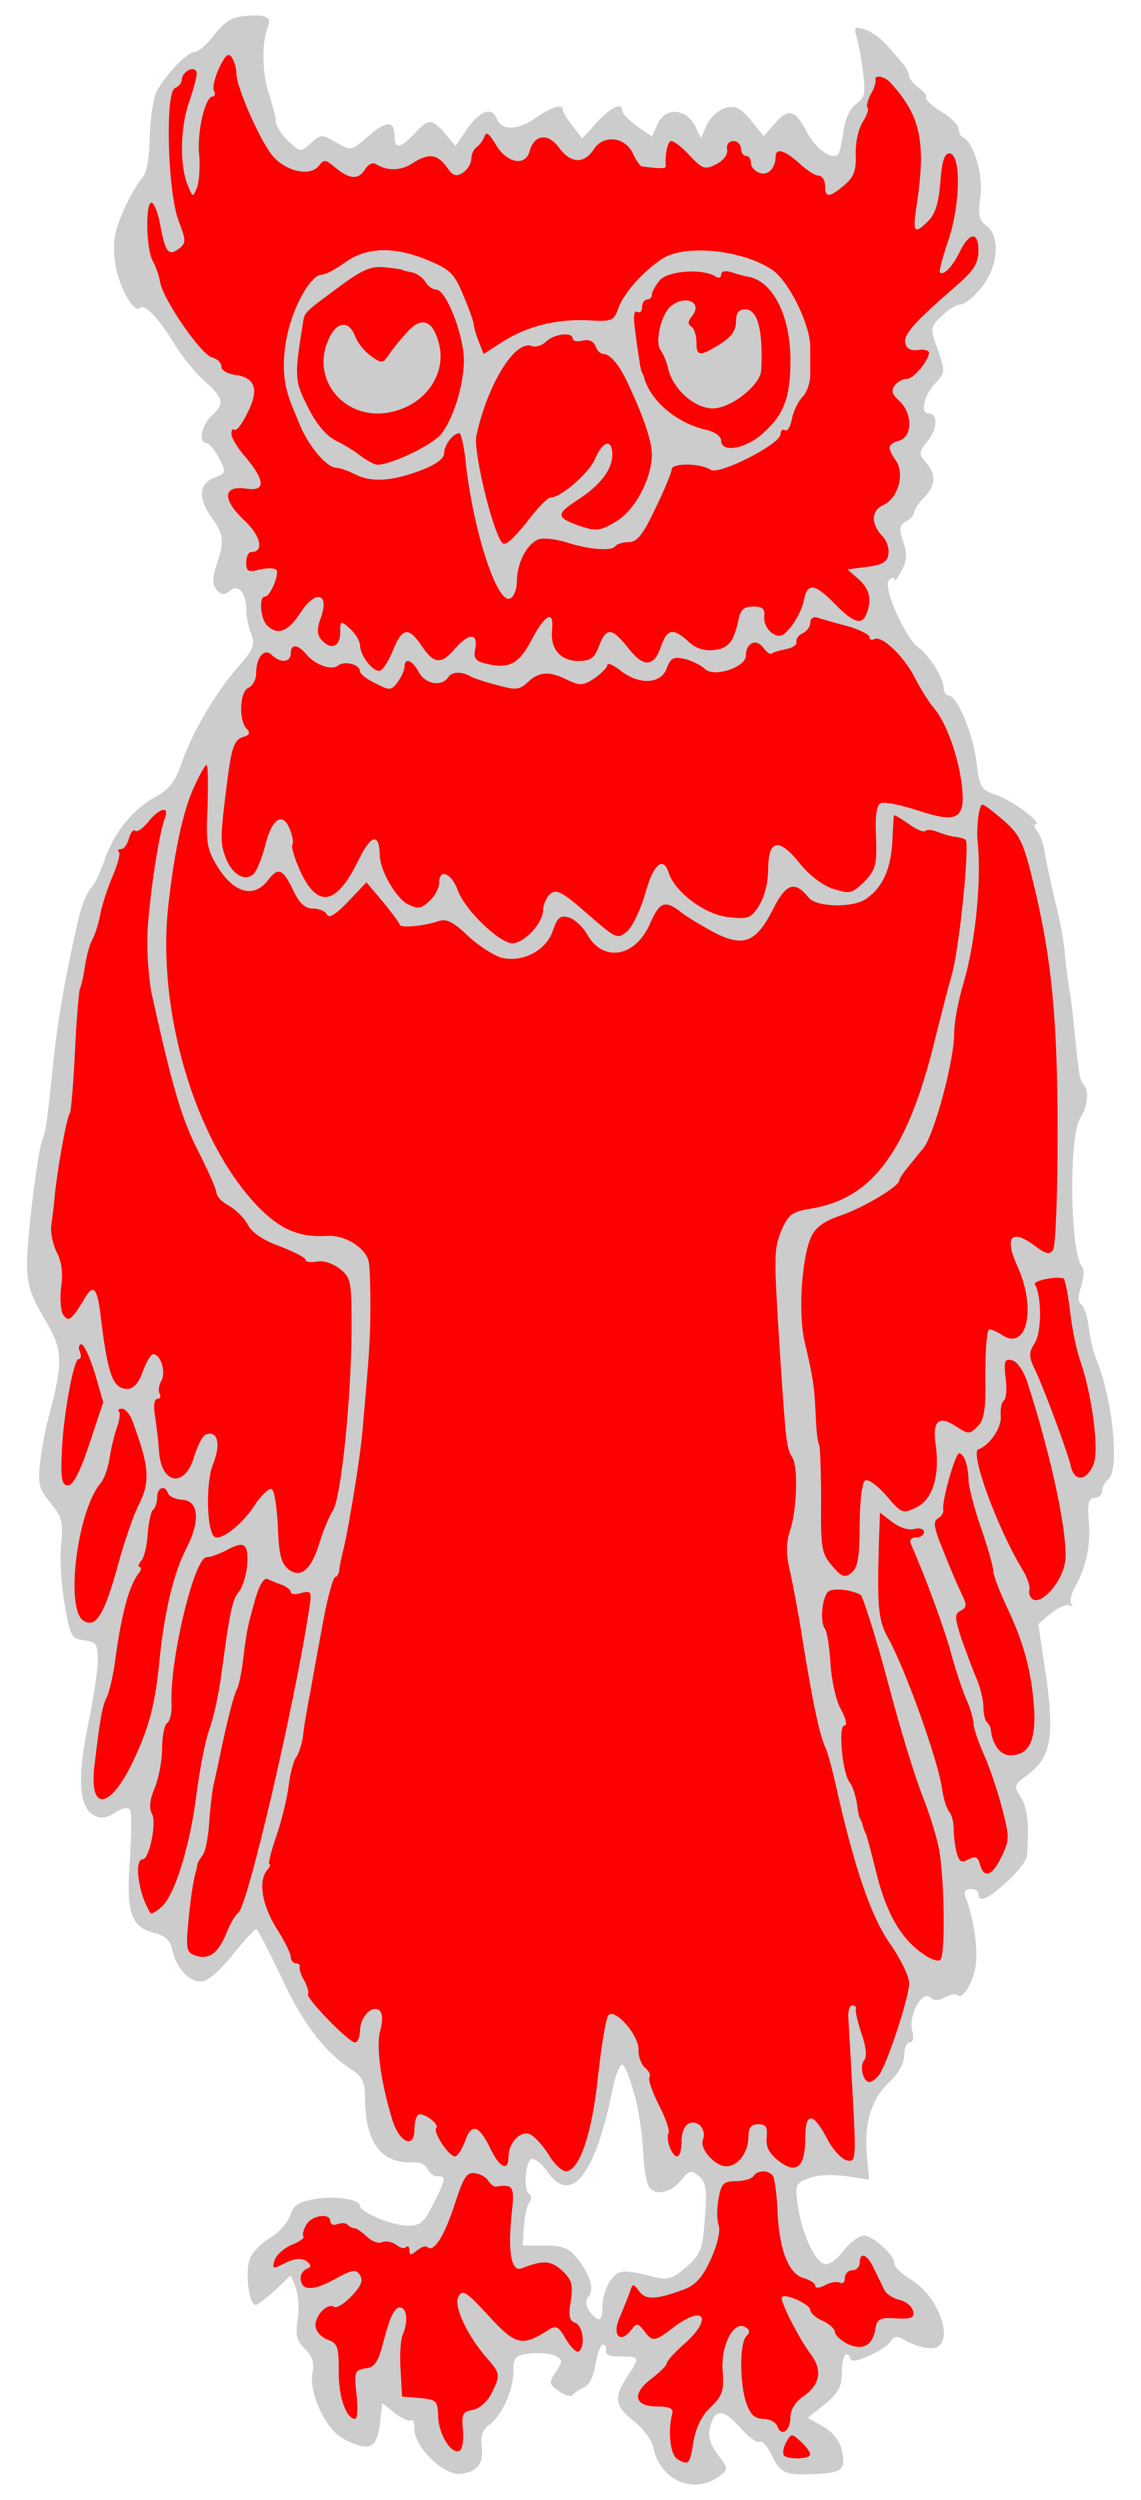 <?xml version="1.0" encoding="UTF-8" standalone="no"?>
<svg
   xmlns:dc="http://purl.org/dc/elements/1.1/"
   xmlns:cc="http://creativecommons.org/ns#"
   xmlns:rdf="http://www.w3.org/1999/02/22-rdf-syntax-ns#"
   xmlns:svg="http://www.w3.org/2000/svg"
   xmlns="http://www.w3.org/2000/svg"
   id="svg100"
   height="364.5"
   width="166.5"
   viewBox="32.056 60.75 166.5 364.5"
   version="1.1">
  <defs
     id="defs5">
    <clipPath
       id="artboard_clip_path">
      <path
         id="path2"
         d="M 32.056 60.75 L 198.556 60.75 L 198.556 425.25 L 32.056 425.25 Z" />
    </clipPath>
  </defs>
  <g
     fill="#ffff00"
     stroke-opacity="1"
     stroke="none"
     stroke-dasharray="none"
     fill-opacity="1"
     id="Owl_Affronty">
    <title
       id="title9">Owl Affronty</title>
    <g
       id="Owl_Affronty: Layer 2">
      <title
         id="title11">Layer 2</title>
      <g
         id="Group_13">
        <g
           id="Graphic_38">
          <path
             id="path13"
             fill="#cccccc"
             d="M 67.478 63.121 C 65.889 63.265 64.662 64.059 63.29 65.864 C 62.28 67.236 60.98 68.319 60.475 68.319 C 59.392 68.319 56.215 71.64 54.916 74.095 C 54.41 75.105 53.977 78.065 53.905 80.737 C 53.833 84.058 53.472 86.007 52.677 86.873 C 52.028 87.595 50.8 89.761 49.934 91.783 C 48.707 94.598 48.49 96.187 48.851 99.002 C 49.284 102.396 51.594 106.583 52.533 105.645 C 53.183 104.995 55.277 107.233 57.515 110.915 C 58.598 112.72 60.619 115.174 61.919 116.33 C 64.734 118.857 64.879 119.578 62.929 121.383 C 61.413 122.755 60.98 125.354 62.207 125.354 C 62.568 125.354 63.363 126.365 64.012 127.52 C 65.095 129.614 65.095 129.758 63.29 130.408 C 61.124 131.274 60.908 133.368 62.857 136.112 C 64.734 138.638 64.806 139.649 63.724 142.898 C 63.002 145.064 63.002 145.858 63.651 146.724 C 64.373 147.519 64.806 147.591 65.601 146.869 C 66.828 145.858 67.983 147.158 67.983 149.685 C 67.983 150.551 68.272 152.067 68.705 153.15 C 69.283 154.738 69.066 155.388 67.045 157.698 C 63.724 161.38 60.042 167.589 58.598 171.921 C 57.659 174.592 56.793 175.82 54.916 176.831 C 51.522 178.635 48.779 182.029 47.407 185.855 C 46.83 187.66 45.891 189.681 45.313 190.259 C 44.736 190.909 43.942 192.858 43.508 194.663 C 41.487 203.615 40.476 209.391 39.754 216.322 C 38.888 224.841 38.743 225.635 38.166 227.152 C 37.516 229.101 36 241.158 36 244.984 C 36 248.016 36.505 249.605 38.527 252.998 C 41.27 257.619 41.343 259.063 39.104 267.582 C 38.599 269.387 38.094 272.347 37.877 274.224 C 37.588 277.184 37.805 277.978 39.465 279.927 C 41.126 281.949 41.27 282.671 40.982 285.92 C 40.765 287.941 40.982 291.84 41.487 294.656 C 42.281 299.348 42.498 299.709 44.375 299.926 C 46.108 300.143 46.324 300.431 46.324 302.814 C 46.324 304.258 45.674 308.59 44.88 312.344 C 43.292 320.069 43.581 324.256 45.747 325.411 C 46.757 325.989 47.551 325.845 48.851 325.05 C 49.934 324.328 50.728 324.184 51.017 324.617 C 51.306 325.05 51.234 328.227 51.017 331.692 C 50.439 339.418 51.089 341.656 54.41 342.522 C 56.143 342.955 56.865 343.605 57.154 344.904 C 57.659 347.431 59.464 349.597 61.197 349.67 C 62.207 349.742 63.724 348.514 65.889 345.915 C 67.622 343.749 69.21 342.017 69.427 342.017 C 69.644 341.944 71.232 345.121 73.037 348.875 C 76.141 355.662 79.318 359.849 83.289 362.448 C 84.877 363.459 85.31 364.325 85.31 366.419 C 85.31 373.133 87.621 376.238 92.386 376.021 C 93.252 375.949 94.191 376.382 94.407 376.96 C 94.696 377.537 95.274 378.043 95.851 378.043 C 97.223 378.043 97.151 378.404 95.274 382.086 C 93.974 384.757 93.396 385.262 91.591 385.262 C 89.353 385.262 84.588 383.313 84.588 382.375 C 84.588 381.436 81.123 380.858 78.019 381.364 C 75.636 381.797 74.914 382.23 74.409 383.746 C 74.048 384.829 72.748 386.273 71.521 386.995 C 70.293 387.717 68.994 389.017 68.561 389.955 C 67.767 391.76 68.344 396.814 69.355 396.814 C 69.644 396.814 70.943 395.803 72.243 394.648 L 74.481 392.482 L 75.203 394.287 C 75.636 395.37 75.708 397.464 75.492 398.98 C 75.131 401.146 75.347 402.012 76.575 403.239 C 77.658 404.322 77.946 405.261 77.658 406.705 C 77.08 409.593 79.607 415.008 82.134 416.307 C 85.816 418.256 87.043 417.823 87.476 414.286 L 87.837 411.109 L 89.714 412.625 C 90.797 413.419 91.808 413.852 92.097 413.636 C 92.313 413.419 92.53 413.997 92.53 414.935 C 92.53 417.607 97.006 421.866 99.389 421.433 C 101.771 421.072 102.638 419.917 102.349 417.534 C 102.132 415.946 102.493 415.008 103.36 414.358 C 105.237 413.058 106.969 409.304 106.969 406.56 C 106.969 404.395 107.186 404.178 109.496 403.889 C 110.868 403.745 112.529 403.889 113.106 404.25 C 114.189 404.828 114.189 405.044 113.178 406.56 C 112.095 408.149 112.168 408.365 113.611 409.376 C 114.478 410.026 115.344 410.243 115.633 409.954 C 115.85 409.593 116.572 409.16 117.221 408.871 C 118.016 408.582 118.665 407.282 118.954 405.478 C 119.243 403.889 119.676 402.59 120.037 402.59 C 120.398 402.59 120.615 403.023 120.47 403.528 C 120.398 404.106 121.192 404.395 122.708 404.322 C 125.452 404.322 125.452 404.467 123.575 407.282 C 121.553 410.315 121.77 411.614 124.585 413.78 C 125.885 414.791 127.184 416.524 127.401 417.607 C 128.34 422.372 133.249 424.538 137.003 421.794 C 138.375 420.783 138.375 420.711 136.787 418.617 C 135.704 417.173 135.343 415.946 135.631 414.791 C 136.353 411.903 137.509 411.903 139.963 414.574 C 141.191 416.018 142.562 417.029 142.923 416.74 C 143.284 416.524 144.079 417.462 144.728 418.834 C 145.956 421.433 146.75 421.722 151.731 421.433 C 154.98 421.216 155.486 420.639 154.908 418.04 C 154.619 416.668 153.681 415.441 152.237 414.574 L 149.926 413.275 L 152.453 411.253 C 154.403 409.665 154.908 408.726 154.908 406.633 C 154.908 404.25 155.63 403.167 156.208 404.756 C 156.496 405.55 161.261 403.384 162.055 402.084 C 162.489 401.362 162.994 401.29 164.221 402.012 C 165.088 402.517 166.532 403.023 167.47 403.095 C 171.658 403.745 169.781 396.092 165.016 393.132 C 163.644 392.338 162.561 391.255 162.561 390.749 C 162.561 389.522 159.456 386.706 158.085 386.706 C 157.435 386.706 156.063 387.717 155.125 388.945 C 154.042 390.316 152.887 391.11 152.309 390.822 C 150.865 390.316 149.06 386.273 148.483 382.375 C 148.049 379.27 148.122 379.054 150.143 378.332 C 151.37 377.826 153.608 377.754 155.558 378.043 L 158.879 378.548 L 158.59 375.299 C 158.085 370.534 159.168 366.78 161.767 364.398 C 163.138 363.098 164.005 361.582 164.005 360.427 C 164.005 359.416 164.366 358.55 164.799 358.55 C 165.304 358.55 165.449 357.828 165.16 356.745 C 164.582 354.579 166.676 350.825 167.831 351.98 C 168.337 352.485 168.986 352.485 169.925 351.98 C 170.719 351.547 171.513 351.402 171.73 351.619 C 172.452 352.341 173.896 350.175 174.401 347.576 C 174.834 345.193 174.185 340.5 172.957 337.396 C 172.668 336.53 172.885 336.169 173.679 336.169 C 174.329 336.169 174.834 336.457 174.834 336.891 C 174.834 338.262 176.278 337.613 179.022 335.086 C 180.538 333.714 181.837 332.053 181.91 331.332 C 182.271 326.783 181.982 324.256 181.043 322.812 C 179.96 321.152 179.96 321.007 182.054 319.491 C 185.519 316.892 186.025 313.788 184.509 303.825 L 183.57 297.543 L 185.447 295.955 C 186.53 295.089 187.758 294.583 188.119 294.8 C 188.552 295.089 188.696 295.017 188.407 294.656 C 188.119 294.367 188.335 293.212 188.913 292.201 C 190.645 288.952 191.223 286.136 190.934 282.526 C 190.718 279.855 190.934 279.133 191.801 279.133 C 192.378 279.133 192.883 278.7 192.883 278.123 C 192.883 277.617 193.317 276.823 193.822 276.39 C 195.41 275.018 194.472 265.055 192.162 259.279 C 191.656 258.052 191.079 255.814 190.934 254.225 C 190.718 252.637 190.212 251.121 189.779 250.904 C 189.346 250.543 189.346 249.677 189.851 248.233 C 190.212 247.078 190.284 245.778 189.996 245.49 C 188.191 243.612 187.974 226.357 189.707 223.758 C 190.79 222.026 191.006 219.788 190.212 218.921 C 189.635 218.344 189.49 217.477 188.913 211.629 C 188.696 209.247 188.335 206.287 188.119 205.132 C 187.902 203.904 187.613 201.594 187.469 200.078 C 187.397 198.49 186.747 194.88 186.025 192.136 C 185.375 189.321 184.653 186.144 184.509 184.989 C 184.364 183.906 183.859 182.534 183.426 181.956 C 182.993 181.379 182.848 180.946 183.137 180.946 C 184.436 180.946 179.744 177.408 177.506 176.686 C 175.195 175.892 174.979 175.603 174.546 171.849 C 174.04 167.734 171.73 162.175 170.503 162.175 C 170.069 162.175 169.781 161.669 169.781 161.092 C 169.781 159.648 167.687 156.327 166.026 155.099 C 164.077 153.655 160.828 146.291 161.767 145.353 C 162.2 144.92 162.561 144.847 162.561 145.208 C 162.561 145.642 163.066 145.064 163.644 143.909 C 164.438 142.393 164.438 141.454 163.86 139.721 C 163.211 137.844 163.283 137.339 164.294 136.761 C 164.943 136.4 165.449 135.823 165.449 135.462 C 165.449 135.029 166.099 134.09 166.893 133.296 C 168.625 131.563 168.698 129.903 167.181 128.17 C 166.099 126.943 166.099 126.726 167.47 124.993 C 168.914 123.188 168.914 121.022 167.542 121.022 C 166.315 121.022 166.893 118.423 168.481 116.691 C 169.997 115.102 169.997 114.886 168.914 111.781 C 167.759 108.605 167.759 108.532 169.42 106.872 C 170.358 105.933 171.658 105.139 172.235 105.139 C 172.813 105.139 174.185 104.056 175.268 102.684 C 177.722 99.652 178.083 95.176 175.989 93.66 C 174.907 92.866 174.762 92.072 175.123 89.328 C 175.556 86.151 174.112 81.459 172.524 80.737 C 172.163 80.592 171.946 80.015 171.946 79.509 C 171.946 79.004 170.791 77.849 169.347 76.982 C 167.976 76.116 166.965 75.177 167.181 74.961 C 167.398 74.744 166.965 74.167 166.171 73.589 C 165.377 73.012 164.727 72.217 164.727 71.856 C 164.727 71.495 164.366 70.773 164.005 70.268 C 163.572 69.763 162.561 68.535 161.622 67.525 C 160.756 66.442 159.24 65.359 158.301 65.07 C 156.713 64.565 156.641 64.709 157.074 66.225 C 157.363 67.164 157.796 69.546 158.012 71.423 C 158.373 74.383 158.229 75.033 157.002 75.899 C 156.063 76.549 155.413 78.065 155.125 79.87 C 154.908 81.531 154.547 83.047 154.403 83.264 C 153.464 84.13 151.154 82.542 149.854 80.087 C 148.122 76.694 147.111 76.477 145.161 78.715 L 143.501 80.592 L 141.624 78.282 C 140.108 76.477 139.386 76.116 137.942 76.477 C 136.931 76.766 135.704 77.849 135.198 78.932 L 134.332 80.881 L 133.466 79.076 C 132.166 76.549 129.134 76.333 128.051 78.787 L 127.184 80.664 L 125.019 79.148 C 123.791 78.282 122.853 77.271 122.853 76.91 C 122.853 75.611 121.264 76.333 119.171 78.571 L 117.005 80.953 L 115.633 79.148 C 114.839 78.138 114.189 77.127 114.189 76.766 C 114.189 75.827 112.673 76.26 110.146 77.993 C 107.547 79.798 105.164 79.798 104.515 77.993 C 103.865 76.26 102.06 76.91 100.255 79.509 L 98.522 82.036 L 97.006 80.231 C 95.057 77.993 94.624 77.993 92.53 80.231 C 90.509 82.397 89.642 82.542 89.642 80.664 C 89.642 78.282 88.415 78.282 85.816 80.592 C 83.289 82.758 83.289 82.758 81.123 81.531 C 79.029 80.303 78.885 80.303 77.441 81.603 C 75.925 82.975 75.853 82.975 74.12 81.314 C 73.109 80.376 72.315 79.076 72.315 78.499 C 72.315 77.849 71.81 76.044 71.304 74.456 C 70.293 71.495 70.221 66.73 71.16 64.637 C 71.81 63.193 70.727 62.76 67.478 63.121 Z M 124.585 365.986 L 124.585 365.986 C 125.235 368.08 125.741 371.69 125.885 374.072 C 125.957 376.454 126.318 378.909 126.751 379.559 C 127.618 381.003 130 380.498 131.588 378.476 C 132.671 377.176 132.96 377.104 134.043 378.043 C 135.054 378.909 135.271 379.92 134.91 384.107 C 134.621 388.656 134.332 389.378 132.238 391.255 C 130.433 392.843 129.495 393.204 127.979 392.843 C 122.78 391.544 122.347 391.616 121.12 393.276 C 120.47 394.215 119.965 395.875 119.965 396.958 C 119.965 399.269 119.459 399.485 118.088 397.752 C 117.51 396.886 117.438 396.164 117.943 395.587 C 118.81 394.504 118.232 392.482 116.283 390.027 C 115.055 388.511 114.189 388.15 111.59 388.15 L 108.341 388.15 L 108.486 385.479 C 108.63 383.963 108.919 382.375 109.28 381.869 C 109.641 381.436 109.641 380.858 109.28 380.642 C 108.341 380.064 108.774 375.516 109.713 375.516 C 110.218 375.516 111.157 376.31 111.879 377.321 C 115.344 382.375 118.882 377.971 121.409 365.553 C 121.842 363.315 122.564 361.582 122.925 361.799 C 123.286 362.015 124.008 363.892 124.585 365.986 Z" />
        </g>
        <g
           id="Graphic_37">
          <path
             id="path16"
             fill="#ff0000"
             d="M 66.539 71.351 C 66.539 73.589 70.366 82.108 72.171 83.841 C 74.192 85.863 77.369 86.44 78.596 84.924 C 79.318 83.985 79.535 83.985 80.762 84.996 C 82.928 86.873 84.3 87.018 85.238 85.574 C 85.744 84.707 86.466 84.346 86.971 84.707 C 88.631 85.718 90.581 85.646 92.241 84.563 C 94.552 83.047 95.851 83.191 97.223 85.068 C 98.089 86.368 98.595 86.585 99.605 85.935 C 100.255 85.502 100.833 84.563 100.833 83.913 C 100.833 83.264 101.194 82.469 101.627 82.181 C 102.06 81.892 102.565 81.17 102.782 80.592 C 102.999 79.87 103.504 80.303 104.443 81.892 C 106.031 84.563 108.774 85.068 109.352 82.758 C 110.002 80.376 112.023 80.087 113.611 82.253 C 115.344 84.635 117.294 84.707 118.737 82.469 C 120.181 80.303 123.358 80.737 124.441 83.191 C 124.874 84.13 125.452 84.924 125.668 84.996 C 128.123 85.357 129.278 85.357 129.206 84.996 C 129.062 83.264 129.495 81.314 130 81.314 C 130.433 81.314 131.661 82.253 132.744 83.48 C 134.621 85.429 134.91 85.502 136.57 84.707 C 137.653 84.13 138.303 83.264 138.158 82.542 C 138.014 81.82 138.447 81.314 139.097 81.314 C 139.675 81.314 140.18 81.82 140.18 82.397 C 140.18 82.975 140.541 83.48 140.902 83.48 C 141.335 83.48 141.624 83.913 141.624 84.491 C 141.624 85.068 142.201 85.718 142.851 85.935 C 144.079 86.44 145.234 85.285 145.234 83.624 C 145.234 82.253 146.533 82.614 148.699 84.563 C 149.782 85.574 151.009 86.368 151.515 86.368 C 152.02 86.368 152.453 87.018 152.453 87.812 C 152.453 89.617 153.031 89.617 155.269 87.74 C 156.641 86.585 157.002 85.646 156.93 83.336 C 156.857 81.603 157.291 79.581 157.94 78.571 C 158.518 77.632 158.879 76.694 158.662 76.477 C 158.446 76.26 158.662 75.394 159.095 74.528 C 159.601 73.734 159.89 72.795 159.817 72.434 C 159.601 71.568 161.189 71.856 162.055 72.867 C 166.459 77.704 167.254 81.531 165.738 91.205 C 165.232 94.671 165.521 94.959 167.542 92.938 C 168.553 91.927 169.059 90.194 169.275 87.307 C 169.492 84.346 169.853 83.119 170.575 83.119 C 172.307 83.119 172.235 90.339 170.503 95.609 C 169.636 98.136 169.059 100.302 169.203 100.446 C 169.708 101.024 171.008 99.652 172.019 97.631 C 173.463 94.598 174.834 94.382 174.834 97.27 C 174.834 99.075 174.185 100.158 171.874 102.179 C 165.521 107.666 163.933 109.471 164.149 110.698 C 164.294 111.565 164.943 111.926 166.026 111.781 C 166.893 111.637 167.615 111.853 167.615 112.142 C 167.615 113.297 165.377 115.969 164.438 115.969 C 163.86 115.969 163.066 116.402 162.633 116.907 C 162.055 117.701 162.2 118.207 163.283 119.218 C 165.232 120.95 165.232 124.416 163.283 124.993 C 161.55 125.499 161.478 126.004 162.777 127.881 C 164.149 129.83 163.066 133.44 160.973 134.379 C 159.168 135.173 159.095 137.122 160.828 138.927 C 161.406 139.505 161.839 140.66 161.695 141.526 C 161.55 142.681 160.828 143.115 158.59 143.403 L 155.702 143.764 L 157.363 145.208 C 158.951 146.652 159.312 148.096 158.518 150.19 C 157.868 151.995 156.569 151.562 153.897 148.818 C 150.937 145.786 149.854 145.642 149.349 148.313 C 149.132 149.468 148.266 151.128 147.472 152.139 C 146.317 153.583 145.811 153.728 144.728 153.078 C 144.006 152.572 143.501 151.562 143.573 150.695 C 143.718 149.54 143.357 149.179 141.985 149.179 C 140.613 149.179 140.108 149.612 139.819 151.128 C 139.097 154.377 138.375 155.316 136.137 155.532 C 134.765 155.677 133.466 155.244 132.455 154.233 C 130.289 152.284 129.423 152.428 128.556 154.883 C 127.473 158.059 126.029 158.132 123.791 155.316 C 121.337 152.211 120.542 152.139 119.459 154.955 C 118.81 156.688 118.232 157.121 116.499 157.121 C 113.828 157.121 112.384 155.388 112.601 152.717 C 112.962 149.612 111.662 150.19 109.641 154.016 C 107.764 157.626 106.32 158.348 102.854 157.482 C 101.41 157.121 101.121 156.688 101.41 155.316 C 101.843 153.006 100.472 153.006 98.45 155.316 C 96.429 157.698 95.346 157.554 93.613 154.955 C 91.664 152.067 90.725 152.211 89.353 155.677 C 88.704 157.265 87.837 158.565 87.404 158.565 C 86.321 158.565 84.661 156.327 84.588 154.883 C 84.588 154.233 83.939 153.15 83.144 152.428 C 81.701 151.128 81.701 151.201 81.701 153.006 C 81.701 155.099 80.257 155.605 78.885 153.944 C 78.307 153.222 78.307 152.428 78.813 150.984 C 80.257 147.158 78.091 146.58 75.78 150.262 C 74.048 152.861 72.532 153.439 71.015 151.923 C 70.077 150.984 69.788 147.735 70.727 147.735 C 71.521 147.735 72.965 144.198 72.315 143.764 C 71.954 143.548 70.799 143.548 69.788 143.837 C 68.272 144.198 67.983 144.053 67.983 142.754 C 67.983 141.887 68.344 141.238 68.705 141.238 C 70.654 141.238 70.149 138.855 67.622 136.545 C 64.446 133.512 64.59 131.491 67.983 131.996 C 70.799 132.429 70.799 130.913 67.983 127.52 C 66.756 126.148 65.817 124.56 65.817 123.982 C 65.817 123.405 66.034 123.188 66.25 123.405 C 66.539 123.694 67.406 122.539 68.2 120.878 C 69.932 117.485 69.283 115.752 66.25 115.391 C 65.24 115.247 64.373 114.741 64.373 114.236 C 64.373 113.658 63.796 113.081 63.002 112.864 C 61.413 112.503 55.854 104.417 55.421 101.89 C 55.277 100.952 54.771 99.58 54.338 98.786 C 53.327 96.909 53.255 89.761 54.266 90.339 C 54.627 90.555 55.132 91.927 55.421 93.443 C 56.143 97.486 56.648 98.136 58.092 97.053 C 59.247 96.187 59.247 95.898 58.092 92.866 C 56.504 88.606 56.143 74.167 57.587 73.589 C 58.164 73.373 58.598 72.795 58.598 72.29 C 58.598 71.784 59.103 71.207 59.681 70.918 C 60.33 70.701 60.763 70.918 60.763 71.495 C 60.763 72.001 60.258 73.878 59.681 75.538 C 58.381 79.148 58.237 84.707 59.392 87.595 C 60.186 89.617 60.186 89.617 60.836 88.029 C 61.124 87.09 61.269 84.996 61.124 83.336 C 60.763 80.087 61.991 74.817 63.074 74.817 C 63.435 74.817 63.507 74.456 63.29 74.022 C 63.002 73.661 63.363 72.145 64.012 70.701 C 64.951 68.752 65.384 68.391 65.889 69.113 C 66.25 69.691 66.539 70.701 66.539 71.351 Z" />
        </g>
        <g
           id="Graphic_36">
          <path
             id="path19"
             fill="#ff0000"
             d="M 155.558 151.995 C 157.435 152.5 158.951 153.294 158.951 153.655 C 158.951 154.016 159.24 154.161 159.601 153.944 C 160.684 153.294 163.933 156.399 165.521 159.503 C 166.387 161.164 167.615 163.185 168.337 163.979 C 170.069 166.001 171.802 170.694 172.38 174.953 C 173.029 180.152 171.874 180.874 166.026 178.924 C 163.572 178.13 161.117 177.625 160.612 177.841 C 159.962 178.13 159.745 179.574 159.89 182.823 C 160.034 186.938 159.817 187.588 158.157 189.321 C 156.352 191.053 156.063 191.125 153.608 190.331 C 152.165 189.898 150.071 188.31 148.771 186.649 C 145.739 182.823 144.151 183.112 144.151 187.516 C 144.151 189.465 143.573 191.631 142.779 192.858 C 141.624 194.663 141.191 194.807 138.231 194.446 C 134.91 194.086 130.578 190.837 129.639 188.021 C 128.845 185.494 127.401 186.721 126.246 190.909 C 125.596 193.219 124.441 195.674 123.647 196.468 C 122.131 197.768 122.059 197.695 117.799 194.013 C 114.189 190.837 113.251 190.331 112.384 191.053 C 111.807 191.559 111.301 192.642 111.301 193.436 C 111.301 195.313 108.558 198.273 106.825 198.273 C 104.948 198.273 99.966 193.508 98.883 190.62 C 97.945 188.021 96.14 187.299 96.14 189.465 C 96.14 190.259 95.49 191.414 94.696 192.136 C 93.469 193.291 92.963 193.291 91.519 192.569 C 89.787 191.631 87.476 187.588 87.476 185.422 C 87.404 182.101 86.177 182.39 84.3 186.288 C 81.123 192.786 78.379 193.219 75.853 187.732 C 75.058 185.927 74.553 184.267 74.697 183.978 C 74.914 183.689 74.77 182.751 74.409 181.812 C 73.398 179.069 71.81 179.935 70.799 183.834 C 70.293 185.855 69.499 187.804 68.994 188.238 C 67.767 189.248 66.034 188.31 65.095 186.072 C 64.157 183.689 64.157 183.039 65.167 175.026 C 65.817 169.755 66.25 168.672 67.406 168.239 C 68.489 167.95 68.633 167.589 68.055 167.012 C 66.828 165.784 67.045 161.453 68.344 161.019 C 68.922 160.731 69.427 159.864 69.427 158.998 C 69.427 156.543 70.654 155.171 71.737 156.254 C 72.965 157.482 74.481 157.337 74.481 156.038 C 74.481 154.594 75.492 154.666 76.719 156.11 C 78.019 157.698 80.473 158.565 81.412 157.771 C 82.35 157.049 84.588 157.626 84.588 158.637 C 84.588 158.998 85.599 159.792 86.826 160.37 C 88.92 161.453 89.137 161.453 90.075 160.225 C 90.581 159.503 91.086 158.493 91.086 157.987 C 91.086 156.543 92.241 156.976 93.18 158.781 C 94.118 160.514 96.573 160.947 97.512 159.431 C 98.017 158.637 99.533 158.637 100.833 159.431 C 101.266 159.648 102.926 160.225 104.659 160.658 C 107.33 161.38 107.836 161.38 109.135 160.153 C 110.796 158.637 112.24 158.565 114.983 159.936 C 116.644 160.731 117.149 160.731 118.81 159.648 C 119.82 158.926 120.687 158.059 120.687 157.698 C 120.687 157.337 121.553 157.698 122.564 158.493 C 125.307 160.658 128.484 160.514 129.35 158.204 C 129.928 156.615 130.361 156.471 132.022 156.832 C 133.105 157.121 134.404 157.771 134.91 158.276 C 136.209 159.575 140.902 158.059 140.902 156.327 C 140.902 154.45 142.418 153.8 143.429 155.171 C 143.934 155.821 144.44 156.254 144.656 156.038 C 144.8 155.893 145.739 155.605 146.75 155.388 C 147.688 155.244 148.41 154.738 148.266 154.305 C 148.194 153.872 148.627 153.294 149.204 153.078 C 149.782 152.789 150.287 152.139 150.287 151.562 C 150.287 150.984 150.721 150.623 151.226 150.767 C 151.659 150.912 153.608 151.489 155.558 151.995 Z" />
        </g>
        <g
           id="Graphic_35">
          <path
             id="path22"
             fill="#ff0000"
             d="M 62.352 178.347 C 62.063 183.761 62.28 184.628 63.868 187.227 C 66.25 190.981 69.066 191.703 71.088 189.176 C 72.676 187.082 73.326 187.371 74.914 190.692 C 75.78 192.497 76.575 193.219 77.73 193.219 C 78.668 193.219 79.607 193.652 79.751 194.086 C 80.04 194.735 81.123 194.013 82.856 192.208 L 85.527 189.393 L 87.909 192.208 C 89.209 193.797 90.292 195.241 90.364 195.529 C 90.364 196.107 93.757 195.818 96.14 195.024 C 97.223 194.663 98.306 195.241 100.327 197.19 C 101.771 198.562 104.009 200.006 105.164 200.367 C 108.269 201.161 111.807 199.356 112.745 196.396 C 113.395 194.519 113.828 194.158 115.055 194.519 C 115.85 194.735 117.077 195.818 117.727 196.973 C 120.037 201.089 124.73 200.367 126.896 195.457 C 128.34 192.136 129.134 191.92 131.588 193.869 C 132.527 194.591 134.765 195.89 136.498 196.829 C 140.613 198.851 142.418 198.129 144.873 193.291 C 146.75 189.537 148.049 189.104 150.071 191.631 C 151.226 193.075 156.785 193.147 158.59 191.703 C 160.9 190.042 162.055 187.371 162.272 183.473 C 162.344 181.451 162.489 179.791 162.489 179.646 C 162.561 179.502 163.499 180.079 164.655 180.874 C 165.738 181.668 166.893 182.173 167.109 181.884 C 167.326 181.668 168.12 181.74 168.842 182.029 C 169.564 182.317 170.719 182.678 171.369 182.751 C 172.091 182.823 172.813 183.039 172.957 183.184 C 173.607 183.761 172.019 199.284 170.936 202.894 C 170.358 204.915 169.275 209.175 168.481 212.351 C 164.51 228.596 159.384 235.526 150.36 236.97 C 147.688 237.404 147.111 237.837 146.172 239.93 C 144.945 242.963 144.945 243.324 145.883 258.196 C 146.75 271.336 146.822 271.841 147.688 273.285 C 148.555 274.585 148.338 281.01 147.327 283.97 C 146.75 285.703 146.75 287.364 147.327 289.818 C 147.761 291.695 148.627 296.316 149.204 300.07 C 150.648 308.951 151.659 313.788 152.526 315.593 C 152.887 316.387 153.608 319.13 154.186 321.729 C 156.713 332.992 159.168 340.212 161.911 344.11 C 163.499 346.348 164.727 348.947 164.727 349.886 C 164.727 351.98 161.406 362.015 160.251 363.387 C 159.817 363.892 159.24 364.325 158.951 364.325 C 158.012 364.325 157.435 362.015 158.157 361.149 C 158.59 360.643 158.446 359.199 157.796 357.322 C 157.218 355.662 156.857 354.001 156.93 353.712 C 157.074 353.424 156.857 353.135 156.424 353.135 C 156.063 353.135 155.774 353.929 155.847 354.94 C 155.919 355.951 156.208 361.077 156.496 366.419 C 157.002 375.66 156.93 376.021 155.63 375.733 C 154.908 375.588 153.608 374.216 152.814 372.7 C 150.721 368.657 149.565 368.585 149.565 372.484 C 149.565 376.743 148.266 377.826 145.667 375.805 C 144.295 374.722 143.79 373.783 143.934 372.411 C 144.079 370.895 143.862 370.462 142.707 370.462 C 141.624 370.462 141.263 370.967 141.263 372.339 C 141.263 374.577 139.747 376.599 138.014 376.599 C 136.426 376.599 134.115 374.072 134.621 372.772 C 135.198 371.329 133.971 369.812 132.671 370.318 C 131.949 370.607 131.516 371.617 131.516 372.989 C 131.516 374.144 131.227 375.155 130.867 375.155 C 130.072 375.155 129.134 372.556 129.639 371.69 C 129.784 371.401 129.206 369.596 128.195 367.646 C 127.257 365.769 126.607 363.964 126.823 363.603 C 127.04 363.315 126.751 362.665 126.174 362.232 C 125.668 361.799 125.163 360.571 125.235 359.56 C 125.235 357.395 121.77 353.496 120.831 354.579 C 120.47 355.012 119.82 358.983 119.315 363.531 C 118.449 371.906 116.572 377.321 114.622 377.321 C 114.045 377.321 112.89 376.238 112.095 374.866 C 111.229 373.494 110.002 372.195 109.352 371.906 C 107.908 371.401 106.247 373.206 106.247 375.299 C 106.247 377.465 104.876 376.743 103.576 373.928 C 101.916 370.534 100.833 370.246 99.894 372.989 C 99.461 374.144 98.811 375.155 98.45 375.155 C 97.512 375.155 95.201 371.545 95.707 371.04 C 96.284 370.462 93.757 368.657 93.108 369.09 C 92.747 369.307 92.53 370.246 92.53 371.256 C 92.53 374.144 90.292 373.133 89.281 369.74 C 87.621 364.325 86.899 358.983 87.548 356.817 C 87.909 355.517 87.909 354.362 87.476 353.929 C 86.466 352.918 84.588 354.795 84.588 356.817 C 84.588 357.755 84.227 358.55 83.866 358.55 C 82.928 358.55 76.502 351.908 77.008 351.474 C 77.152 351.258 76.936 350.464 76.502 349.597 C 75.997 348.803 75.708 347.865 75.78 347.504 C 75.853 347.215 75.636 346.998 75.203 346.998 C 74.842 346.998 74.481 346.565 74.481 346.06 C 74.481 345.554 73.542 343.677 72.387 341.872 C 70.293 338.479 69.716 335.086 71.015 333.425 C 71.449 332.992 71.593 332.559 71.376 332.559 C 71.16 332.559 71.593 330.682 72.387 328.444 C 73.181 326.133 73.975 322.812 74.192 321.007 C 74.409 319.275 74.914 317.398 75.275 316.964 C 75.636 316.459 76.141 315.015 76.286 313.716 C 76.43 312.344 76.936 309.456 77.369 307.29 C 77.73 305.124 78.596 300.503 79.246 296.966 C 79.896 293.5 80.69 290.685 80.979 290.685 C 81.195 290.685 81.484 290.252 81.556 289.746 C 81.556 289.313 81.845 288.086 82.062 287.075 C 82.783 284.476 84.588 273.574 84.949 269.387 C 85.888 258.774 86.105 255.958 86.105 251.338 C 86.105 248.522 86.032 245.634 85.888 244.84 C 85.599 242.818 82.495 240.797 79.896 240.941 C 75.78 241.23 72.893 240.003 69.644 236.609 C 60.475 227.079 54.843 207.947 56.648 192.497 C 57.515 184.772 58.814 178.924 60.258 175.748 C 61.124 173.798 61.991 172.282 62.207 172.282 C 62.424 172.282 62.424 175.026 62.352 178.347 Z" />
        </g>
        <g
           id="Graphic_34">
          <path
             id="path25"
             fill="#ff0000"
             d="M 178.589 180.44 C 180.827 182.39 181.404 183.617 182.704 188.887 C 185.519 200.222 186.386 209.247 186.386 225.996 C 186.386 234.804 186.097 242.385 185.736 242.963 C 185.231 243.757 184.653 243.612 182.848 242.241 C 179.599 239.858 178.589 241.158 180.538 245.417 C 183.281 251.41 181.982 257.691 178.372 255.453 C 177.65 254.947 176.784 254.586 176.423 254.586 C 176.062 254.586 175.845 257.474 175.845 261.084 C 175.917 266.21 175.701 267.798 174.69 268.737 C 173.535 269.892 173.39 269.892 171.585 268.737 C 169.131 267.076 168.12 267.871 168.553 271.119 C 169.275 275.74 168.192 279.35 165.81 280.505 C 163.788 281.516 163.644 281.444 161.406 278.844 C 160.106 277.328 158.662 276.318 158.301 276.606 C 157.868 276.823 157.507 279.639 157.507 283.032 C 157.507 287.725 157.218 289.313 156.352 290.035 C 155.341 290.829 154.908 290.757 153.464 289.024 C 151.948 287.291 151.804 286.425 151.876 279.566 C 151.876 275.379 151.731 271.769 151.587 271.408 C 151.37 271.119 151.154 269.098 151.082 266.932 C 150.865 262.672 150.721 261.734 149.493 256.464 C 148.483 252.348 149.06 243.973 150.432 241.086 C 151.082 239.642 152.381 238.775 154.691 237.981 C 157.94 236.898 163.283 233.722 163.283 232.855 C 163.283 232.639 163.933 231.628 164.727 230.689 C 165.521 229.751 166.387 228.596 166.748 228.235 C 168.409 226.213 171.369 215.095 171.297 211.268 C 171.297 209.897 171.874 206.648 172.668 204.049 C 174.401 198.201 175.34 188.887 174.69 183.184 C 174.546 181.307 174.907 178.058 175.412 178.058 C 175.701 178.058 177.072 179.141 178.589 180.44 Z" />
        </g>
        <g
           id="Graphic_33">
          <path
             id="path28"
             fill="#ff0000"
             d="M 56.143 179.935 C 55.132 182.534 53.544 193.652 53.544 197.984 C 53.544 200.511 53.833 203.976 54.194 205.637 C 57.154 219.066 58.525 223.758 60.908 228.451 C 62.424 231.411 63.651 234.227 63.651 234.66 C 63.651 235.165 64.446 236.032 65.456 236.537 C 66.467 237.115 67.694 238.342 68.2 239.281 C 68.777 240.436 70.438 241.591 72.893 242.457 C 74.914 243.251 76.647 244.118 76.647 244.407 C 76.647 244.768 77.369 244.84 78.307 244.695 C 79.246 244.479 80.69 244.984 81.701 245.778 C 83.289 247.078 83.361 247.583 83.361 254.659 C 83.289 264.838 81.845 279.133 80.618 281.01 C 80.112 281.805 79.246 283.826 78.74 285.487 C 77.513 289.602 75.997 290.901 74.192 289.602 C 73.109 288.735 72.748 287.508 72.604 283.321 C 72.459 280.433 72.098 277.978 71.665 277.834 C 71.304 277.689 70.077 278.844 69.066 280.433 C 67.261 283.176 64.085 285.559 63.29 284.765 C 62.207 283.682 62.063 276.895 63.146 274.224 C 64.301 271.336 63.868 269.315 62.135 269.892 C 61.63 270.036 60.908 271.48 60.403 273.069 C 59.103 277.689 55.638 277.256 55.277 272.491 C 55.204 271.192 54.916 268.881 54.699 267.365 C 54.41 265.705 54.555 264.694 55.06 264.694 C 55.421 264.694 55.565 264.405 55.349 263.972 C 55.132 263.611 55.204 262.672 55.638 262.023 C 56.287 260.723 55.493 258.196 54.41 258.196 C 54.049 258.196 53.399 259.351 52.894 260.723 C 52.316 262.384 51.522 263.25 50.656 263.25 C 48.49 263.25 47.768 261.228 46.685 252.132 C 46.252 248.666 45.674 248.016 44.591 249.749 C 42.498 253.287 42.065 253.576 41.27 252.42 C 40.909 251.843 40.765 249.966 40.982 248.377 C 41.27 246.356 41.054 244.695 40.332 243.324 C 39.754 242.169 39.393 240.364 39.538 239.425 C 39.682 238.414 39.971 236.176 40.115 234.371 C 40.621 230.184 41.776 223.686 42.281 222.964 C 42.426 222.675 42.786 218.56 43.003 213.867 C 43.22 209.247 43.581 205.132 43.725 204.915 C 43.869 204.626 44.23 203.182 44.447 201.666 C 44.664 200.15 45.169 198.273 45.602 197.623 C 45.963 196.901 46.469 195.313 46.685 194.086 C 46.902 192.858 47.696 190.403 48.418 188.671 C 49.212 186.866 49.645 185.205 49.429 184.989 C 49.14 184.772 49.284 184.556 49.717 184.556 C 50.151 184.556 50.656 183.834 50.873 182.967 C 51.161 182.101 51.522 181.595 51.811 181.884 C 52.1 182.101 52.894 181.523 53.688 180.585 C 55.277 178.563 56.793 178.202 56.143 179.935 Z" />
        </g>
        <g
           id="Graphic_32">
          <path
             id="path31"
             fill="#ff0000"
             d="M 188.191 251.843 C 188.48 254.37 189.129 257.546 189.635 258.99 C 191.44 264.116 192.523 272.419 191.584 274.368 C 190.573 276.679 188.84 276.823 188.335 274.585 C 187.685 271.986 184.581 263.755 183.281 260.868 C 182.126 258.485 182.126 258.052 183.065 256.536 C 184.076 255.02 184.076 249.605 183.065 248.016 C 182.776 247.439 186.314 246.789 187.252 247.15 C 187.469 247.294 187.902 249.388 188.191 251.843 Z" />
        </g>
        <g
           id="Graphic_31">
          <path
             id="path34"
             fill="#ff0000"
             d="M 45.891 260.94 L 47.118 265.199 L 45.097 271.264 C 43.797 275.235 42.714 277.328 41.992 277.328 C 41.126 277.328 40.909 276.462 41.054 272.997 C 41.198 267.582 42.786 258.918 43.508 258.918 C 43.869 258.918 43.942 258.413 43.725 257.835 C 43.436 257.258 43.581 256.752 43.942 256.752 C 44.303 256.752 45.169 258.629 45.891 260.94 Z" />
        </g>
        <g
           id="Graphic_30">
          <path
             id="path37"
             fill="#ff0000"
             d="M 181.91 262.095 C 185.519 273.141 188.046 285.126 187.469 288.591 C 186.963 291.479 184.076 294.728 182.776 293.934 C 182.343 293.645 182.126 293.067 182.271 292.562 C 182.415 292.129 181.982 290.757 181.26 289.602 C 177.578 283.537 173.535 272.491 174.834 272.058 C 176.495 271.48 178.3 268.809 178.083 267.149 C 178.011 266.138 178.228 265.199 178.516 264.983 C 178.877 264.766 179.022 263.322 178.805 261.734 C 178.516 259.207 178.661 258.846 179.672 259.063 C 180.466 259.207 181.332 260.507 181.91 262.095 Z" />
        </g>
        <g
           id="Graphic_29">
          <path
             id="path40"
             fill="#ff0000"
             d="M 51.306 267.726 C 53.905 274.729 54.049 276.751 52.172 280.433 C 51.45 281.877 50.151 285.703 49.284 288.88 C 47.263 296.244 46.035 298.193 44.23 297.038 C 41.559 295.378 43.292 281.083 46.757 276.967 C 47.263 276.39 47.84 274.729 48.057 273.285 C 48.273 271.841 48.779 269.82 49.14 268.809 C 49.501 267.798 49.645 266.788 49.429 266.571 C 49.14 266.354 49.356 266.138 49.862 266.138 C 50.295 266.138 50.945 266.86 51.306 267.726 Z" />
        </g>
        <g
           id="Graphic_28">
          <path
             id="path43"
             fill="#ff0000"
             d="M 172.957 273.791 C 173.174 274.44 173.39 275.668 173.39 276.534 C 173.39 277.401 174.185 280.577 175.195 283.465 C 176.206 286.353 177 289.241 177 289.818 C 177 290.396 177.939 292.851 179.094 295.305 C 181.549 300.431 182.704 304.98 182.993 310.467 C 183.137 314.798 182.054 316.676 179.455 316.676 C 178.011 316.676 176.856 315.087 176.639 312.921 C 176.639 312.705 176.423 312.199 176.134 311.911 C 175.773 311.622 175.556 310.611 175.556 309.6 C 175.556 308.662 175.123 306.857 174.618 305.629 C 174.04 304.33 173.102 301.731 172.38 299.782 C 171.369 296.605 171.297 296.099 172.235 295.594 C 173.174 295.089 173.174 294.728 172.307 292.995 C 171.369 290.974 170.647 289.241 168.986 285.053 C 168.337 283.104 168.264 282.526 168.986 282.093 C 169.492 281.805 169.781 281.227 169.708 280.866 C 169.42 279.855 171.441 272.636 172.019 272.636 C 172.307 272.636 172.741 273.141 172.957 273.791 Z" />
        </g>
        <g
           id="Graphic_27">
          <path
             id="path46"
             fill="#ff0000"
             d="M 56.576 278.483 C 56.72 278.917 57.659 279.35 58.598 279.422 C 61.052 279.494 61.341 282.454 59.247 286.497 C 57.37 290.179 56.071 295.666 55.349 302.597 C 54.699 309.384 53.833 312.633 51.306 317.903 C 47.985 324.617 45.097 324.834 45.819 318.336 C 46.613 311.622 46.974 309.456 47.624 308.229 C 47.985 307.507 48.562 305.124 48.851 302.958 C 49.717 296.316 50.873 291.912 52.316 290.107 C 52.677 289.674 52.75 289.241 52.461 289.241 C 52.172 289.241 52.244 288.808 52.677 288.302 C 53.111 287.797 53.544 285.992 53.616 284.259 C 53.76 282.599 54.121 281.01 54.41 280.866 C 54.699 280.649 54.988 279.855 54.988 279.061 C 54.988 277.617 56.143 277.184 56.576 278.483 Z" />
        </g>
        <g
           id="Graphic_26">
          <path
             id="path49"
             fill="#ff0000"
             d="M 165.449 283.682 C 166.243 283.465 166.893 283.682 166.893 284.115 C 166.893 284.548 166.387 284.909 165.738 284.909 C 165.088 284.909 164.727 285.27 164.943 285.775 C 167.109 290.685 169.925 298.338 170.863 301.875 C 171.513 304.258 172.524 307.29 173.102 308.59 C 173.679 309.889 174.112 311.477 174.112 312.055 C 174.112 312.633 174.762 314.582 175.556 316.387 C 176.35 318.12 177.578 321.657 178.228 324.184 C 179.383 328.588 179.383 329.021 178.228 331.404 C 176.856 334.292 175.628 334.725 175.051 332.559 C 174.762 331.476 174.401 331.332 173.39 331.837 C 172.38 332.414 172.019 332.198 171.658 330.898 C 171.441 330.032 171.224 328.516 171.224 327.433 C 171.224 326.422 170.936 325.339 170.575 324.906 C 170.214 324.545 169.708 322.957 169.492 321.368 C 168.842 317.109 164.149 304.113 161.767 299.782 C 160.178 297.038 160.034 295.161 160.323 285.27 L 160.467 281.299 L 162.272 282.671 C 163.283 283.465 164.655 283.898 165.449 283.682 Z" />
        </g>
        <g
           id="Graphic_25">
          <path
             id="path52"
             fill="#ff0000"
             d="M 68.128 288.952 C 67.983 290.468 67.406 292.273 66.9 292.851 C 65.962 293.934 65.601 295.666 64.373 304.763 C 64.012 307.579 63.218 311.261 62.568 312.994 C 61.991 314.654 61.197 318.769 60.763 322.09 C 59.825 329.743 57.587 336.963 55.71 338.696 C 54.916 339.418 54.194 339.851 54.049 339.706 C 52.316 337.179 51.522 331.837 52.894 331.837 C 53.833 331.837 54.916 326.567 54.266 325.267 C 53.76 324.401 53.905 323.173 54.627 321.441 C 55.204 320.069 55.71 317.47 55.71 315.665 C 55.71 313.86 56.071 312.199 56.432 311.983 C 56.865 311.694 57.154 310.467 57.081 309.239 C 56.793 302.814 60.403 287.797 62.207 287.797 C 62.785 287.797 64.085 287.291 65.095 286.786 C 67.694 285.342 68.344 285.775 68.128 288.952 Z" />
        </g>
        <g
           id="Graphic_24">
          <path
             id="path55"
             fill="#ff0000"
             d="M 73.254 291.84 C 73.903 292.129 74.481 292.562 74.481 292.851 C 74.481 293.212 75.203 293.284 76.069 292.995 C 77.513 292.634 77.585 292.851 77.152 295.45 C 75.131 308.878 68.2 338.696 66.828 339.634 C 66.395 339.923 65.673 341.15 65.167 342.45 C 63.94 345.482 62.641 346.493 60.691 345.915 C 59.247 345.41 59.175 345.049 59.536 340.934 C 59.897 337.324 60.258 334.869 60.691 333.425 C 60.763 333.353 60.763 333.064 60.836 332.703 C 60.836 332.414 61.197 331.837 61.558 331.332 C 61.991 330.898 62.424 328.805 62.568 326.639 C 62.713 324.545 63.002 322.018 63.218 321.007 C 63.435 319.997 63.796 318.408 64.012 317.398 C 65.167 311.694 66.25 307.579 66.684 306.929 C 66.9 306.496 67.333 304.547 67.55 302.597 C 68.055 298.41 68.2 297.832 69.355 293.717 C 69.932 291.768 70.582 290.757 71.088 290.974 C 71.593 291.19 72.532 291.623 73.254 291.84 Z" />
        </g>
        <g
           id="Graphic_23">
          <path
             id="path58"
             fill="#ff0000"
             d="M 157.651 293.284 C 158.012 293.573 160.106 300.215 161.767 306.568 C 163.427 312.849 165.449 319.491 166.748 322.812 C 167.542 324.762 168.553 327.938 168.986 329.888 C 169.853 333.642 170.069 345.771 169.275 346.493 C 169.059 346.782 167.976 346.493 166.965 345.771 C 163.644 343.605 161.406 339.851 159.89 333.642 C 159.312 331.259 158.662 328.805 158.446 328.227 C 158.157 327.649 157.94 326.928 157.868 326.567 C 157.724 326.278 157.651 325.989 157.507 325.845 C 157.435 325.772 157.218 324.762 157.074 323.534 C 156.857 322.379 156.424 321.08 156.063 320.646 C 154.98 319.347 154.33 312.344 155.269 312.344 C 155.702 312.344 155.558 311.405 154.764 309.961 C 154.042 308.734 153.392 305.702 153.248 303.319 C 153.103 300.937 152.742 298.626 152.453 298.265 C 151.731 297.399 151.948 294.222 152.742 292.995 C 153.175 292.201 156.063 292.417 157.651 293.284 Z" />
        </g>
        <g
           id="Graphic_22">
          <path
             id="path61"
             fill="#ff0000"
             d="M 103.287 378.693 C 103.648 379.198 104.082 379.559 104.37 379.559 C 107.042 379.198 107.186 379.415 106.681 383.891 C 106.175 389.233 106.681 392.049 108.197 391.471 C 111.301 390.244 112.456 390.316 114.117 391.832 C 115.489 393.132 115.705 393.854 115.344 396.236 C 114.983 398.33 115.128 399.124 115.994 399.413 C 117.149 399.846 117.51 402.951 116.499 403.6 C 116.138 403.817 115.344 402.951 114.622 401.796 C 113.467 399.774 113.178 399.702 111.807 400.64 C 108.197 402.878 107.258 402.662 103.36 398.402 C 100.111 394.865 99.533 394.504 98.956 395.587 C 98.161 396.886 100.255 401.362 103.215 404.683 C 105.092 406.849 105.092 407.066 103.721 409.809 C 103.143 410.964 101.916 411.975 101.049 412.12 C 99.605 412.336 99.389 412.697 99.605 414.935 C 99.75 416.451 99.533 417.823 99.172 418.04 C 98.017 418.762 96.14 415.874 95.995 413.203 C 95.923 410.748 95.779 410.604 93.324 410.387 L 90.725 410.17 L 90.509 406.272 C 90.364 404.178 90.509 401.868 90.797 401.218 C 91.664 399.196 91.447 397.175 90.364 397.175 C 89.642 397.175 88.92 398.691 88.198 401.507 C 87.26 405.117 86.826 405.911 85.383 406.055 C 83.794 406.344 83.722 406.56 84.083 409.882 C 84.3 411.831 84.227 413.419 83.866 413.419 C 82.567 413.419 81.412 410.098 81.484 406.344 C 81.484 402.951 81.34 402.373 79.823 401.868 C 78.813 401.435 78.091 400.568 78.091 399.774 C 78.091 398.258 79.896 396.453 80.834 397.103 C 81.195 397.319 82.35 396.597 83.361 395.514 C 84.733 394.07 85.094 393.276 84.588 392.482 C 84.011 391.544 83.505 391.616 80.762 393.132 C 77.585 394.865 75.925 394.72 75.925 392.843 C 75.925 392.338 76.358 391.688 76.863 391.544 C 77.513 391.255 77.513 390.966 76.719 390.388 C 75.997 389.955 75.058 390.027 73.687 390.677 C 71.882 391.616 71.737 391.616 72.098 390.388 C 72.315 389.594 73.398 388.584 74.553 388.078 C 75.708 387.645 76.502 387.067 76.358 386.851 C 76.141 386.706 76.286 385.912 76.719 385.19 C 77.441 383.746 80.257 383.313 80.257 384.613 C 80.257 385.046 80.69 385.262 81.267 385.046 C 81.845 384.829 82.495 384.829 82.783 385.118 C 83.072 385.407 83.505 385.623 83.794 385.623 C 84.083 385.623 84.877 386.201 85.599 386.851 C 86.249 387.501 87.26 387.934 87.837 387.645 C 88.487 387.428 89.353 387.645 89.931 388.078 C 90.436 388.511 91.086 388.656 91.303 388.367 C 91.591 388.15 91.808 388.295 91.808 388.872 C 91.808 389.594 92.025 389.594 92.891 388.872 C 93.541 388.367 94.191 388.15 94.407 388.367 C 95.346 389.233 96.862 386.851 98.378 382.23 C 99.678 378.187 100.183 377.393 101.338 377.61 C 102.132 377.682 102.999 378.187 103.287 378.693 Z" />
        </g>
        <g
           id="Graphic_21">
          <path
             id="path64"
             fill="#ff0000"
             d="M 144.873 378.043 C 145.089 378.476 145.45 380.858 145.522 383.385 C 145.811 388.945 147.183 392.41 149.421 392.915 C 150.287 393.204 151.009 393.637 151.009 393.998 C 151.009 394.431 151.659 394.359 152.453 393.926 C 153.248 393.493 154.258 393.349 154.619 393.565 C 155.052 393.782 155.341 393.493 155.341 392.915 C 155.341 392.266 155.847 391.76 156.424 391.76 C 157.002 391.76 157.507 391.255 157.507 390.677 C 157.507 388.945 158.662 389.45 159.601 391.544 C 160.178 392.699 160.828 394.07 161.117 394.648 C 161.406 395.226 162.416 395.875 163.355 396.092 C 164.294 396.309 165.16 397.031 165.304 397.752 C 165.521 398.691 165.016 398.908 162.777 398.763 C 160.467 398.619 160.034 398.835 159.817 400.207 C 159.456 402.662 158.012 403.528 155.774 402.517 C 154.764 402.012 153.897 401.218 153.897 400.785 C 153.897 400.352 153.103 399.557 152.092 399.124 C 151.082 398.691 150.287 397.969 150.287 397.536 C 150.287 396.742 146.678 395.081 146.172 395.659 C 145.739 396.02 148.555 401.579 150.432 404.106 C 152.165 406.416 151.659 408.582 149.132 410.243 C 148.122 410.964 147.4 412.12 147.4 413.13 C 147.4 415.152 146.1 416.091 145.522 414.574 C 145.306 413.925 144.367 413.419 143.429 413.419 C 142.201 413.419 141.552 412.769 140.974 411.181 C 139.963 408.221 139.963 402.373 140.974 401.362 C 141.552 400.785 141.479 400.424 140.83 400.063 C 139.169 398.98 137.22 402.662 137.509 406.344 C 137.725 409.304 137.509 410.026 135.776 411.687 C 134.404 412.986 133.61 414.719 133.249 416.74 C 132.744 420.061 132.527 420.278 130.867 419.267 C 129.856 418.617 129.495 415.224 130.145 412.697 C 130.361 411.903 129.784 411.614 127.906 411.614 C 124.585 411.614 124.224 409.737 127.112 407.571 C 128.34 406.633 129.35 405.622 129.35 405.333 C 129.35 404.972 130.506 403.745 131.877 402.517 C 136.137 398.763 134.837 396.67 130.361 400.063 C 127.545 402.229 127.257 402.229 126.029 400.568 C 125.091 399.413 124.946 399.413 124.08 400.568 C 122.492 402.517 121.337 401.146 122.492 398.619 C 122.997 397.392 123.647 395.803 123.936 395.009 C 124.369 393.637 124.441 393.637 125.307 394.792 C 126.246 396.092 127.69 396.092 131.805 394.576 C 133.538 393.926 134.549 392.843 135.776 390.172 C 136.714 388.078 137.22 386.057 136.931 385.19 C 136.642 384.396 136.642 382.591 136.931 381.219 C 137.292 379.126 137.653 378.765 139.458 378.765 C 140.613 378.765 141.768 378.404 141.985 378.043 C 142.562 377.104 144.295 377.104 144.873 378.043 Z" />
        </g>
        <g
           id="Graphic_20">
          <path
             id="path67"
             fill="#ff0000"
             d="M 150.287 418.617 C 150.287 419.267 147.111 419.412 146.461 418.762 C 146.244 418.473 146.317 417.679 146.75 416.885 C 147.472 415.513 147.616 415.513 148.916 416.74 C 149.638 417.39 150.287 418.256 150.287 418.617 Z" />
        </g>
        <g
           id="Graphic_19">
          <path
             id="path70"
             fill="#cccccc"
             d="M 82.422 99.002 C 81.051 100.013 79.535 100.807 78.957 100.807 C 77.297 100.807 73.891 106.687 73.53 112.68 C 73.169 117.084 74.553 119.578 75.564 122.105 C 76.863 125.571 79.679 128.964 81.195 128.964 C 81.701 128.964 82.856 129.397 83.866 129.903 C 86.249 131.13 89.281 130.913 93.469 129.325 C 95.635 128.531 96.862 127.592 96.862 126.87 C 96.862 125.643 98.161 123.91 99.1 123.91 C 99.317 123.91 99.822 125.932 100.038 128.386 C 101.194 138.422 104.587 148.746 106.464 148.024 C 106.969 147.88 107.475 146.724 107.475 145.569 C 107.475 142.826 108.991 139.938 110.724 139.36 C 111.446 139.144 113.178 139.36 114.622 139.794 C 117.871 140.877 121.409 141.165 121.842 140.371 C 122.059 140.082 122.925 139.794 123.791 139.794 C 125.019 139.794 125.885 138.711 127.69 134.884 C 128.989 132.213 130.072 129.614 130.072 129.181 C 130.072 128.242 134.188 128.242 135.776 129.253 C 137.003 130.047 145.956 125.499 145.956 124.055 C 145.956 123.549 146.244 123.261 146.605 123.477 C 146.966 123.694 147.4 122.972 147.616 121.817 C 147.833 120.661 148.555 119.218 149.204 118.568 C 149.854 117.918 150.36 116.33 150.287 115.102 C 150.287 113.803 150.287 112.07 150.287 111.276 C 150.287 108.099 147.183 101.746 144.728 100.085 C 140.469 97.197 132.094 96.331 128.773 98.425 C 125.885 100.302 123.069 103.479 122.275 105.717 C 121.625 107.522 121.409 107.666 117.871 107.449 C 113.251 107.233 108.919 108.316 105.309 110.626 L 102.638 112.359 L 101.916 110.554 C 101.482 109.471 101.194 108.388 101.194 108.099 C 101.194 107.738 100.544 105.861 99.678 103.84 C 98.378 100.663 97.728 100.013 94.552 98.714 C 89.57 96.62 85.527 96.764 82.422 99.002 Z" />
        </g>
        <g
           id="Graphic_18">
          <path
             id="path73"
             fill="#ff0000"
             d="M 90.725 100.085 C 90.725 100.158 91.375 100.302 92.097 100.446 C 92.891 100.591 93.757 101.241 94.118 101.818 C 94.479 102.468 95.201 102.973 95.707 102.973 C 97.151 102.973 99.75 109.615 99.75 113.297 C 99.75 116.979 98.089 122.105 96.356 124.127 C 94.624 126.004 88.198 128.892 86.826 128.459 C 86.177 128.242 85.166 127.592 84.588 127.159 C 84.011 126.654 82.495 125.715 81.195 125.065 C 79.679 124.343 78.235 122.611 77.008 120.156 C 75.058 116.33 74.986 115.752 76.214 108.171 C 76.502 106.222 76.214 106.511 81.484 102.612 C 84.877 100.085 86.177 99.508 88.198 99.724 C 89.57 99.869 90.725 100.013 90.725 100.085 Z" />
        </g>
        <g
           id="Graphic_17">
          <path
             id="path76"
             fill="#ff0000"
             d="M 136.426 101.024 C 136.931 101.385 137.292 101.241 137.292 100.807 C 137.292 100.302 137.87 100.158 138.808 100.446 C 139.675 100.735 140.757 101.024 141.191 101.096 C 144.8 101.674 147.4 106.727 147.4 113.297 C 147.4 118.857 146.389 121.383 143.068 124.199 C 140.541 126.293 137.292 126.726 137.292 124.993 C 137.292 124.416 136.426 123.766 135.343 123.477 C 130.867 122.539 126.968 119.218 126.029 115.752 C 125.957 115.463 125.813 115.174 125.741 115.03 C 125.668 114.958 125.452 114.236 125.38 113.442 C 125.235 112.648 124.946 110.626 124.73 108.893 C 124.441 106.872 124.585 105.933 125.019 106.222 C 125.452 106.439 125.741 106.15 125.741 105.572 C 125.741 104.923 126.102 104.417 126.463 104.417 C 126.896 104.417 127.184 104.128 127.184 103.695 C 127.184 103.334 127.69 102.396 128.34 101.601 C 129.567 100.23 134.476 99.869 136.426 101.024 Z" />
        </g>
        <g
           id="Graphic_16">
          <path
             id="path79"
             fill="#ff0000"
             d="M 115.633 110.121 C 115.633 110.482 116.283 110.626 117.077 110.409 C 117.943 110.193 118.665 110.482 118.954 111.204 C 119.171 111.853 119.676 112.359 120.109 112.359 C 121.048 112.359 122.275 113.803 123.358 115.969 C 125.957 121.383 127.184 125.065 127.184 127.087 C 127.112 130.625 124.73 135.101 121.986 136.761 C 119.748 138.133 119.098 138.205 117.005 137.555 C 113.178 136.256 113.106 135.751 116.211 133.729 C 119.604 131.563 121.409 129.253 121.409 127.015 C 121.409 124.704 120.037 124.993 118.954 127.52 C 118.088 129.686 113.9 133.296 112.384 133.296 C 111.951 133.296 110.363 134.956 108.847 136.978 C 107.042 139.216 105.814 140.371 105.381 139.938 C 104.009 138.566 101.121 126.654 101.555 124.343 C 103.143 116.907 107.186 110.265 109.641 111.204 C 110.218 111.42 111.157 111.131 111.734 110.554 C 112.962 109.399 115.633 109.11 115.633 110.121 Z" />
        </g>
        <g
           id="Graphic_15">
          <path
             id="path82"
             fill="#cccccc"
             d="M 91.591 109.038 C 90.725 109.976 89.498 111.42 88.92 112.287 C 87.909 113.803 87.765 113.803 86.177 112.648 C 85.238 111.998 84.227 110.698 83.866 109.76 C 82.928 107.305 81.051 107.594 79.896 110.482 C 77.441 116.257 82.495 122.105 88.848 120.878 C 94.046 119.939 97.367 115.247 96.068 110.698 C 95.201 107.449 93.613 106.872 91.591 109.038 Z" />
        </g>
        <g
           id="Graphic_14">
          <path
             id="path85"
             fill="#cccccc"
             d="M 130 105.356 C 128.556 106.439 127.545 110.698 128.484 111.853 C 128.845 112.359 129.35 113.514 129.567 114.525 C 130.289 117.557 133.466 120.3 136.065 120.3 C 138.736 120.3 142.996 116.907 143.14 114.741 C 143.429 108.966 142.635 105.861 140.83 105.861 C 139.819 105.861 139.458 106.366 139.458 107.666 C 139.458 108.966 138.736 109.904 137.148 110.915 C 134.115 112.792 133.682 112.72 133.682 110.626 C 133.682 109.615 133.321 108.605 132.96 108.388 C 132.383 108.027 132.455 107.594 132.96 106.944 C 134.693 104.923 132.238 103.623 130 105.356 Z" />
        </g>
      </g>
    </g>
  </g>
</svg>
